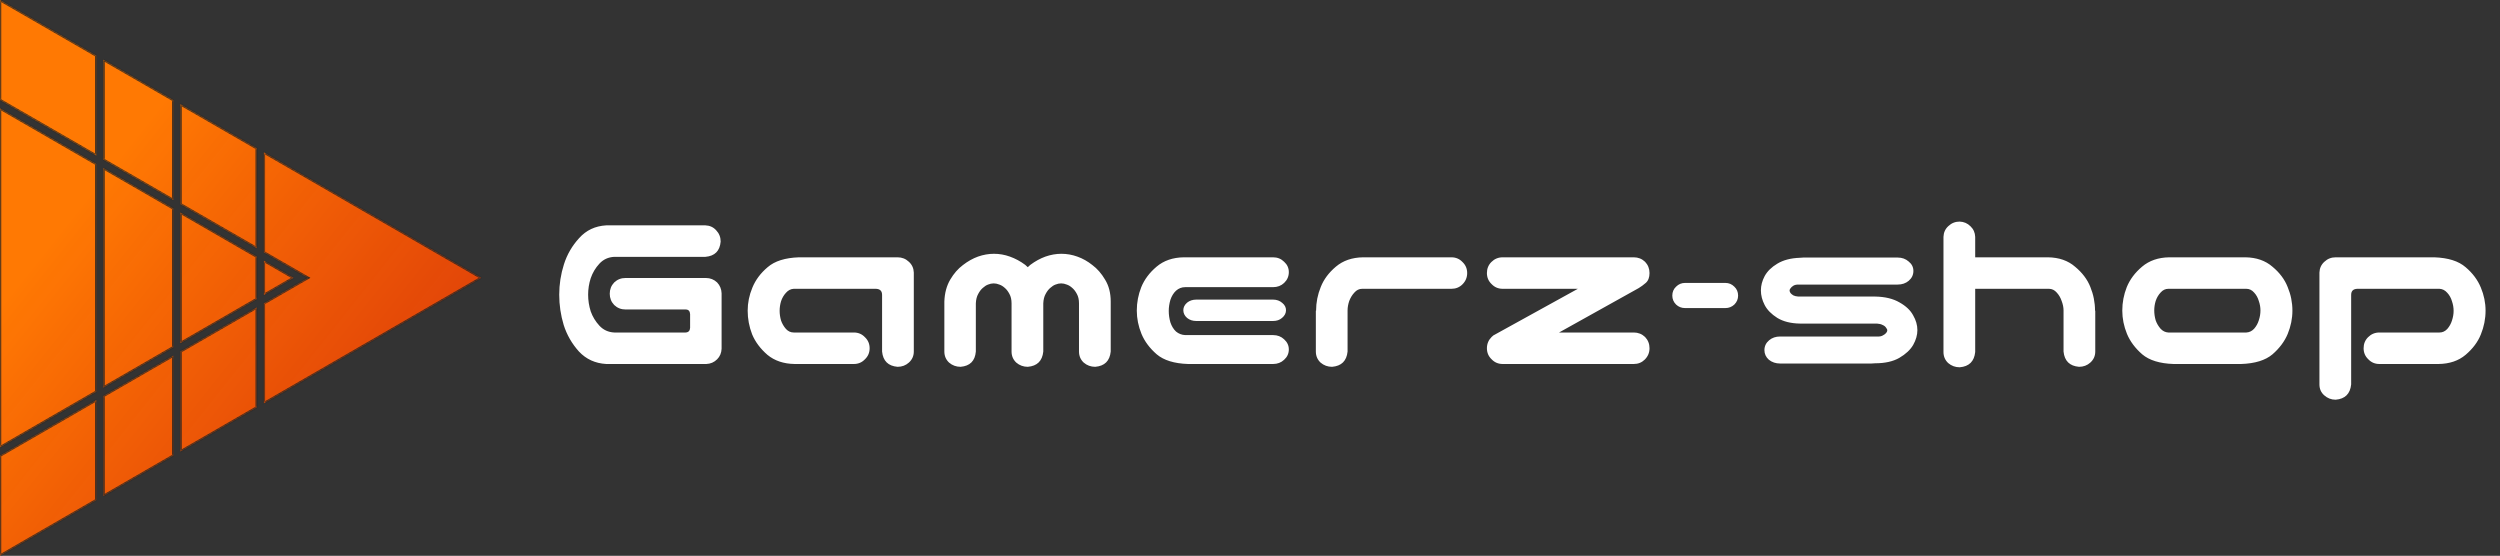 <svg width="1039" height="231" viewBox="0 0 1039 231" fill="none" xmlns="http://www.w3.org/2000/svg">
<rect x="0" y="0" width="1039" height="231" fill="#333333" stroke="none"/>
<mask id="path-1-inside-1_183_83" fill="white">
<path fill-rule="evenodd" clip-rule="evenodd" d="M125 113.738L128 115.47L125 117.202L109.667 126.055V167.624L200 115.47L109.667 63.316V104.885L125 113.738ZM106.667 103.153V61.584L75 43.301V84.871L106.667 103.153ZM106.667 106.617V124.323L75 142.606V88.335L106.667 106.617ZM109.667 122.591V108.349L122 115.47L109.667 122.591ZM106.667 127.787L75 146.07V187.639L106.667 169.356V127.787ZM72 144.338V86.603L43 69.859V161.081L72 144.338ZM72 41.569V83.138L43 66.395V24.826L72 41.569ZM72 189.371V147.802L43 164.545V206.114L72 189.371ZM40 64.663V23.094L0 0V41.569L40 64.663ZM0 45.033L40 68.127V162.813L0 185.907V45.033ZM0 189.371V230.94L40 207.846V166.277L0 189.371Z"/>
</mask>
<path fill-rule="evenodd" clip-rule="evenodd" d="M125 113.738L128 115.47L125 117.202L109.667 126.055V167.624L200 115.47L109.667 63.316V104.885L125 113.738ZM106.667 103.153V61.584L75 43.301V84.871L106.667 103.153ZM106.667 106.617V124.323L75 142.606V88.335L106.667 106.617ZM109.667 122.591V108.349L122 115.47L109.667 122.591ZM106.667 127.787L75 146.07V187.639L106.667 169.356V127.787ZM72 144.338V86.603L43 69.859V161.081L72 144.338ZM72 41.569V83.138L43 66.395V24.826L72 41.569ZM72 189.371V147.802L43 164.545V206.114L72 189.371ZM40 64.663V23.094L0 0V41.569L40 64.663ZM0 45.033L40 68.127V162.813L0 185.907V45.033ZM0 189.371V230.94L40 207.846V166.277L0 189.371Z" fill="url(#paint0_linear_183_83)"/>
<path d="M128 115.47L128.25 115.903L129 115.47L128.25 115.037L128 115.47ZM125 113.738L125.25 113.305L125.25 113.305L125 113.738ZM125 117.202L125.25 117.635L125.25 117.635L125 117.202ZM109.667 126.055L109.417 125.622L109.167 125.766V126.055H109.667ZM109.667 167.624H109.167V168.49L109.917 168.057L109.667 167.624ZM200 115.47L200.25 115.903L201 115.47L200.25 115.037L200 115.47ZM109.667 63.316L109.917 62.883L109.167 62.45V63.316H109.667ZM109.667 104.885H109.167V105.174L109.417 105.318L109.667 104.885ZM106.667 61.584H107.167V61.295L106.917 61.151L106.667 61.584ZM106.667 103.153L106.417 103.586L107.167 104.019V103.153H106.667ZM75 43.301L75.25 42.868L74.5 42.435V43.301H75ZM75 84.871H74.5V85.159L74.75 85.303L75 84.871ZM106.667 106.617H107.167V106.329L106.917 106.184L106.667 106.617ZM106.667 124.323L106.917 124.756L107.167 124.611V124.323H106.667ZM75 142.606H74.5V143.472L75.25 143.039L75 142.606ZM75 88.335L75.25 87.902L74.5 87.469V88.335H75ZM109.667 108.349L109.917 107.916L109.167 107.483V108.349H109.667ZM109.667 122.591H109.167V123.457L109.917 123.024L109.667 122.591ZM122 115.47L122.25 115.903L123 115.47L122.25 115.037L122 115.47ZM75 146.07L74.75 145.637L74.5 145.781V146.07H75ZM106.667 127.787H107.167V126.921L106.417 127.354L106.667 127.787ZM75 187.639H74.5V188.505L75.25 188.072L75 187.639ZM106.667 169.356L106.917 169.789L107.167 169.645V169.356H106.667ZM72 86.603H72.5V86.314L72.25 86.169L72 86.603ZM72 144.338L72.25 144.771L72.5 144.626V144.338H72ZM43 69.859L43.25 69.426L42.5 68.993V69.859H43ZM43 161.081H42.5V161.947L43.25 161.514L43 161.081ZM72 83.138L71.75 83.572L72.5 84.004V83.138H72ZM72 41.569H72.5V41.281L72.25 41.136L72 41.569ZM43 66.395H42.5V66.684L42.75 66.828L43 66.395ZM43 24.826L43.25 24.393L42.5 23.96V24.826H43ZM72 147.802H72.5V146.936L71.75 147.369L72 147.802ZM72 189.371L72.25 189.804L72.5 189.66V189.371H72ZM43 164.545L42.75 164.112L42.5 164.256V164.545H43ZM43 206.114H42.5V206.98L43.25 206.547L43 206.114ZM40 23.094H40.5V22.805L40.25 22.661L40 23.094ZM40 64.663L39.75 65.096L40.5 65.529V64.663H40ZM0 0L0.25 -0.433L-0.5 -0.866L-0.5 0H0ZM0 41.569H-0.5V41.858L-0.25 42.002L0 41.569ZM40 68.127H40.5V67.839L40.25 67.694L40 68.127ZM0 45.033L0.25 44.6L-0.5 44.167V45.033H0ZM40 162.813L40.25 163.246L40.5 163.101V162.813H40ZM0 185.907H-0.5V186.773L0.25 186.34L0 185.907ZM0 230.94H-0.5V231.806L0.25 231.373L0 230.94ZM0 189.371L-0.25 188.938L-0.5 189.082V189.371H0ZM40 207.846L40.25 208.279L40.5 208.135V207.846H40ZM40 166.277H40.5V165.411L39.75 165.844L40 166.277ZM128.25 115.037L125.25 113.305L124.75 114.171L127.75 115.903L128.25 115.037ZM125.25 117.635L128.25 115.903L127.75 115.037L124.75 116.769L125.25 117.635ZM109.917 126.488L125.25 117.635L124.75 116.769L109.417 125.622L109.917 126.488ZM109.167 126.055V167.624H110.167V126.055H109.167ZM199.75 115.037L109.417 167.191L109.917 168.057L200.25 115.903L199.75 115.037ZM109.417 63.749L199.75 115.903L200.25 115.037L109.917 62.883L109.417 63.749ZM109.167 63.316V104.885H110.167V63.316H109.167ZM125.25 113.305L109.917 104.452L109.417 105.318L124.75 114.171L125.25 113.305ZM106.167 61.584V103.153H107.167V61.584H106.167ZM74.75 43.734L106.417 62.017L106.917 61.151L75.25 42.868L74.75 43.734ZM75.5 84.871V43.301H74.5V84.871H75.5ZM106.917 102.72L75.25 84.438L74.75 85.303L106.417 103.586L106.917 102.72ZM106.167 106.617V124.323H107.167V106.617H106.167ZM75.25 143.039L106.917 124.756L106.417 123.89L74.75 142.173L75.25 143.039ZM74.5 88.335V142.606H75.5V88.335H74.5ZM106.917 106.184L75.25 87.902L74.75 88.768L106.417 107.05L106.917 106.184ZM109.167 108.349V122.591H110.167V108.349H109.167ZM122.25 115.037L109.917 107.916L109.417 108.782L121.75 115.903L122.25 115.037ZM109.917 123.024L122.25 115.903L121.75 115.037L109.417 122.158L109.917 123.024ZM75.25 146.503L106.917 128.22L106.417 127.354L74.75 145.637L75.25 146.503ZM75.5 187.639V146.07H74.5V187.639H75.5ZM106.417 168.923L74.75 187.206L75.25 188.072L106.917 169.789L106.417 168.923ZM106.167 127.787V169.356H107.167V127.787H106.167ZM71.5 86.603V144.338H72.5V86.603H71.5ZM42.75 70.292L71.75 87.036L72.25 86.169L43.25 69.426L42.75 70.292ZM43.5 161.081V69.859H42.5V161.081H43.5ZM71.75 143.905L42.75 160.648L43.25 161.514L72.25 144.771L71.75 143.905ZM72.5 83.138V41.569H71.5V83.138H72.5ZM42.75 66.828L71.75 83.572L72.25 82.705L43.25 65.962L42.75 66.828ZM42.5 24.826V66.395H43.5V24.826H42.5ZM72.25 41.136L43.25 24.393L42.75 25.259L71.75 42.002L72.25 41.136ZM71.5 147.802V189.371H72.5V147.802H71.5ZM43.25 164.978L72.25 148.235L71.75 147.369L42.75 164.112L43.25 164.978ZM43.5 206.114V164.545H42.5V206.114H43.5ZM71.75 188.938L42.75 205.681L43.25 206.547L72.25 189.804L71.75 188.938ZM39.5 23.094V64.663H40.5V23.094H39.5ZM-0.25 0.433L39.75 23.527L40.25 22.661L0.25 -0.433L-0.25 0.433ZM0.5 41.569V0H-0.5V41.569H0.5ZM40.25 64.23L0.25 41.136L-0.25 42.002L39.75 65.096L40.25 64.23ZM40.25 67.694L0.25 44.6L-0.25 45.466L39.75 68.56L40.25 67.694ZM40.5 162.813V68.127H39.5V162.813H40.5ZM0.25 186.34L40.25 163.246L39.75 162.38L-0.25 185.474L0.25 186.34ZM-0.5 45.033V185.907H0.5V45.033H-0.5ZM0.5 230.94V189.371H-0.5V230.94H0.5ZM39.75 207.413L-0.25 230.507L0.25 231.373L40.25 208.279L39.75 207.413ZM39.5 166.277V207.846H40.5V166.277H39.5ZM0.25 189.804L40.25 166.71L39.75 165.844L-0.25 188.938L0.25 189.804Z" fill="#222222" mask="url(#path-1-inside-1_183_83)"/>
<path d="M251.945 93.658H293.156C294.979 93.723 296.477 94.406 297.648 95.709C298.885 97.011 299.504 98.573 299.504 100.396C299.178 104.302 297.062 106.418 293.156 106.744H255.266C252.792 106.874 250.741 107.818 249.113 109.576C247.486 111.333 246.281 113.352 245.5 115.63C244.784 117.844 244.426 120.123 244.426 122.466C244.426 124.81 244.784 127.121 245.5 129.4C246.281 131.613 247.486 133.599 249.113 135.357C250.741 137.115 252.792 138.059 255.266 138.189H284.953C286.125 138.124 286.743 137.473 286.809 136.236V130.572C286.743 129.27 286.125 128.619 284.953 128.619H259.953C258.13 128.619 256.568 128 255.266 126.763C254.029 125.461 253.41 123.899 253.41 122.076C253.41 120.253 254.029 118.69 255.266 117.388C256.568 116.151 258.13 115.533 259.953 115.533H293.352C295.174 115.533 296.737 116.151 298.039 117.388C299.211 118.625 299.829 120.123 299.895 121.88V122.076V144.927C299.829 146.685 299.211 148.15 298.039 149.322C296.802 150.559 295.305 151.21 293.547 151.275H251.945C247.388 151.014 243.612 149.289 240.617 146.099C237.688 142.844 235.572 139.166 234.27 135.064C233.033 130.962 232.414 126.763 232.414 122.466C232.414 118.169 233.065 113.97 234.367 109.869C235.669 105.767 237.785 102.121 240.715 98.931C243.645 95.676 247.388 93.918 251.945 93.658ZM366.594 146.099V122.564C366.594 120.936 365.747 120.09 364.055 120.025H329.875C328.638 120.09 327.564 120.643 326.652 121.685C325.741 122.662 325.057 123.833 324.602 125.201C324.211 126.503 324.016 127.837 324.016 129.205C324.016 130.507 324.211 131.841 324.602 133.208C325.057 134.511 325.741 135.682 326.652 136.724C327.564 137.701 328.638 138.189 329.875 138.189H354.875C356.698 138.189 358.228 138.84 359.465 140.142C360.767 141.379 361.418 142.909 361.418 144.732C361.418 146.555 360.767 148.085 359.465 149.322C358.228 150.624 356.698 151.275 354.875 151.275H330.266C325.708 151.21 321.932 149.94 318.938 147.466C316.008 144.927 313.892 142.095 312.59 138.97C311.353 135.78 310.734 132.492 310.734 129.107C310.734 125.852 311.385 122.662 312.688 119.537C313.99 116.347 316.105 113.514 319.035 111.041C321.965 108.501 326.294 107.134 332.023 106.939H373.039C374.862 106.939 376.424 107.557 377.727 108.794C379.029 109.966 379.712 111.464 379.777 113.287V146.099C379.777 147.922 379.094 149.452 377.727 150.689C376.424 151.861 374.862 152.447 373.039 152.447C369.133 152.121 366.984 150.005 366.594 146.099ZM413.078 105.474C415.357 105.474 417.57 105.865 419.719 106.646C421.932 107.427 424.048 108.567 426.066 110.064C426.392 110.389 426.75 110.715 427.141 111.041C427.466 110.715 427.824 110.389 428.215 110.064C430.233 108.567 432.316 107.427 434.465 106.646C436.678 105.865 438.892 105.474 441.105 105.474C443.384 105.474 445.598 105.865 447.746 106.646C449.96 107.427 452.043 108.599 453.996 110.162C456.014 111.659 457.772 113.677 459.27 116.216C460.832 118.755 461.613 121.783 461.613 125.298V146.099C461.223 150.005 459.074 152.121 455.168 152.447C453.345 152.447 451.75 151.861 450.383 150.689C449.081 149.452 448.43 147.922 448.43 146.099V126.08C448.43 124.517 448.137 123.215 447.551 122.173C446.965 121.067 446.314 120.22 445.598 119.634C444.882 118.983 444.133 118.528 443.352 118.267C442.57 117.942 441.789 117.779 441.008 117.779C440.227 117.779 439.445 117.942 438.664 118.267C437.948 118.528 437.232 118.983 436.516 119.634C435.799 120.22 435.148 121.067 434.562 122.173C433.977 123.215 433.651 124.517 433.586 126.08V146.099C433.195 150.005 431.047 152.121 427.141 152.447C425.318 152.447 423.723 151.861 422.355 150.689C421.053 149.452 420.402 147.922 420.402 146.099V126.08C420.402 124.517 420.109 123.215 419.523 122.173C418.938 121.067 418.286 120.22 417.57 119.634C416.854 118.983 416.105 118.528 415.324 118.267C414.543 117.942 413.762 117.779 412.98 117.779C412.199 117.779 411.418 117.942 410.637 118.267C409.921 118.528 409.204 118.983 408.488 119.634C407.772 120.22 407.121 121.067 406.535 122.173C405.949 123.215 405.624 124.517 405.559 126.08V146.099C405.233 150.005 403.117 152.121 399.211 152.447C397.388 152.447 395.793 151.861 394.426 150.689C393.124 149.452 392.473 147.922 392.473 146.099V125.298C392.603 121.783 393.417 118.755 394.914 116.216C396.411 113.677 398.169 111.659 400.188 110.162C402.206 108.599 404.289 107.427 406.438 106.646C408.651 105.865 410.865 105.474 413.078 105.474ZM493.742 151.275C488.013 151.08 483.684 149.745 480.754 147.271C477.824 144.732 475.708 141.9 474.406 138.775C473.104 135.585 472.453 132.362 472.453 129.107C472.453 125.722 473.072 122.466 474.309 119.341C475.611 116.151 477.727 113.319 480.656 110.845C483.651 108.306 487.427 107.004 491.984 106.939H529.094C530.917 106.939 532.447 107.557 533.684 108.794C534.986 109.966 535.637 111.399 535.637 113.091C535.637 114.849 534.986 116.347 533.684 117.583C532.447 118.755 530.917 119.341 529.094 119.341H492.57C491.138 119.341 489.868 119.83 488.762 120.806C487.72 121.783 486.939 123.052 486.418 124.615C485.962 126.177 485.734 127.707 485.734 129.205C485.734 130.832 485.962 132.427 486.418 133.99C486.939 135.552 487.72 136.822 488.762 137.798C489.868 138.71 491.138 139.198 492.57 139.263H529.094C530.917 139.263 532.447 139.849 533.684 141.021C534.986 142.193 535.637 143.593 535.637 145.22C535.637 146.913 534.986 148.345 533.684 149.517C532.447 150.689 530.917 151.275 529.094 151.275H493.742ZM534.465 128.912C534.465 130.149 533.911 131.223 532.805 132.134C531.828 132.981 530.591 133.404 529.094 133.404H497.16C495.663 133.404 494.393 132.981 493.352 132.134C492.31 131.223 491.789 130.149 491.789 128.912C491.789 127.74 492.31 126.698 493.352 125.787C494.393 124.94 495.663 124.517 497.16 124.517H529.094C530.591 124.517 531.861 124.973 532.902 125.884C533.944 126.731 534.465 127.74 534.465 128.912ZM548.918 119.244C550.155 116.119 552.238 113.319 555.168 110.845C558.163 108.306 561.939 107.004 566.496 106.939H603.215C605.038 106.939 606.568 107.59 607.805 108.892C609.107 110.129 609.758 111.659 609.758 113.482C609.758 115.305 609.107 116.867 607.805 118.169C606.568 119.406 605.038 120.025 603.215 120.025H566.105C564.868 120.025 563.794 120.546 562.883 121.587C561.971 122.564 561.255 123.736 560.734 125.103C560.279 126.47 560.051 127.772 560.051 129.009V146.099C559.66 150.005 557.512 152.121 553.605 152.447C551.783 152.447 550.188 151.861 548.82 150.689C547.518 149.452 546.867 147.922 546.867 146.099V129.107H546.965C546.965 125.722 547.616 122.434 548.918 119.244ZM617.961 113.482C617.961 111.659 618.579 110.129 619.816 108.892C621.118 107.59 622.681 106.939 624.504 106.939H678.996C680.819 106.939 682.382 107.557 683.684 108.794C684.921 110.097 685.539 111.659 685.539 113.482C685.539 115.305 685.018 116.672 683.977 117.583C683 118.43 682.023 119.146 681.047 119.732L647.941 138.189H678.996C680.819 138.189 682.382 138.807 683.684 140.044C684.921 141.347 685.539 142.909 685.539 144.732C685.539 146.555 684.888 148.117 683.586 149.419C682.349 150.656 680.819 151.275 678.996 151.275H624.504C622.681 151.275 621.151 150.624 619.914 149.322C618.612 148.085 617.961 146.555 617.961 144.732C617.961 142.909 618.612 141.347 619.914 140.044C620.174 139.784 620.435 139.556 620.695 139.361L620.891 139.263L655.754 120.025H624.504C622.681 120.025 621.151 119.374 619.914 118.072C618.612 116.835 617.961 115.305 617.961 113.482ZM700.285 128.033C698.853 128.033 697.616 127.544 696.574 126.568C695.533 125.526 695.012 124.289 695.012 122.857C695.012 121.36 695.533 120.123 696.574 119.146C697.616 118.104 698.853 117.583 700.285 117.583H717.082C718.514 117.583 719.751 118.104 720.793 119.146C721.835 120.123 722.355 121.36 722.355 122.857C722.355 124.289 721.835 125.526 720.793 126.568C719.751 127.544 718.514 128.033 717.082 128.033H700.285ZM795.207 112.603C795.207 114.231 794.556 115.598 793.254 116.705C792.017 117.746 790.487 118.267 788.664 118.267H747.355C746.509 118.267 745.826 118.43 745.305 118.755C744.784 119.081 744.393 119.439 744.133 119.83C743.872 120.155 743.742 120.448 743.742 120.708C743.742 121.034 743.872 121.392 744.133 121.783C744.393 122.108 744.784 122.434 745.305 122.759C745.826 123.02 746.509 123.182 747.355 123.248H779.289C783.391 123.313 786.776 124.126 789.445 125.689C792.115 127.186 794.003 128.977 795.109 131.06C796.281 133.078 796.867 135.129 796.867 137.212C796.867 139.231 796.281 141.281 795.109 143.365C793.938 145.383 792.017 147.173 789.348 148.736C786.743 150.233 783.391 150.982 779.289 150.982C778.573 151.047 778.052 151.08 777.727 151.08H739.836C738.013 151.08 736.451 150.559 735.148 149.517C733.911 148.41 733.293 147.076 733.293 145.513C733.293 143.886 733.944 142.518 735.246 141.412C736.483 140.37 738.013 139.849 739.836 139.849H780.07C781.047 139.914 781.828 139.784 782.414 139.458C783.065 139.133 783.553 138.775 783.879 138.384C784.204 137.994 784.367 137.603 784.367 137.212C784.367 137.017 784.204 136.692 783.879 136.236C783.553 135.715 783.065 135.324 782.414 135.064C781.828 134.738 781.047 134.543 780.07 134.478H748.039C744.263 134.413 741.138 133.632 738.664 132.134C736.19 130.572 734.432 128.781 733.391 126.763C732.349 124.745 731.828 122.727 731.828 120.708C731.828 118.69 732.349 116.705 733.391 114.751C734.497 112.733 736.255 111.008 738.664 109.576C741.138 108.078 744.263 107.264 748.039 107.134C748.69 107.069 749.178 107.037 749.504 107.037H788.664C790.487 107.037 792.017 107.59 793.254 108.697C794.556 109.738 795.207 111.041 795.207 112.603ZM814.445 92.095C816.203 92.16 817.701 92.811 818.938 94.048C820.174 95.22 820.826 96.685 820.891 98.443V106.939H851.164C855.721 107.004 859.465 108.306 862.395 110.845C865.389 113.319 867.505 116.119 868.742 119.244C870.044 122.434 870.695 125.722 870.695 129.107H870.793V146.099C870.793 147.922 870.109 149.452 868.742 150.689C867.44 151.861 865.878 152.447 864.055 152.447C860.148 152.121 858 150.005 857.609 146.099V129.009C857.609 127.772 857.349 126.47 856.828 125.103C856.372 123.736 855.689 122.564 854.777 121.587C853.866 120.546 852.792 120.025 851.555 120.025H820.891V146.294C820.5 150.201 818.352 152.317 814.445 152.642C812.622 152.642 811.027 152.056 809.66 150.884C808.358 149.647 807.707 148.117 807.707 146.294V98.443C807.772 96.62 808.456 95.123 809.758 93.951C811.06 92.714 812.622 92.095 814.445 92.095ZM903.312 151.275C897.583 151.08 893.254 149.745 890.324 147.271C887.395 144.732 885.279 141.9 883.977 138.775C882.674 135.585 882.023 132.362 882.023 129.107C882.023 125.722 882.642 122.466 883.879 119.341C885.181 116.151 887.297 113.319 890.227 110.845C893.221 108.306 896.997 107.004 901.555 106.939H933.195C937.753 107.004 941.496 108.306 944.426 110.845C947.421 113.319 949.536 116.151 950.773 119.341C952.076 122.466 952.727 125.722 952.727 129.107C952.727 132.362 952.076 135.585 950.773 138.775C949.471 141.9 947.355 144.732 944.426 147.271C941.496 149.745 937.167 151.08 931.438 151.275H903.312ZM901.164 120.025C899.927 120.025 898.853 120.546 897.941 121.587C897.03 122.564 896.346 123.736 895.891 125.103C895.5 126.405 895.305 127.707 895.305 129.009C895.305 130.376 895.5 131.744 895.891 133.111C896.346 134.413 897.03 135.585 897.941 136.626C898.853 137.603 899.927 138.124 901.164 138.189H933.586C934.823 138.124 935.897 137.603 936.809 136.626C937.72 135.585 938.371 134.413 938.762 133.111C939.217 131.744 939.445 130.376 939.445 129.009C939.445 127.707 939.217 126.405 938.762 125.103C938.371 123.736 937.72 122.564 936.809 121.587C935.897 120.546 934.823 120.025 933.586 120.025H901.164ZM977.141 159.771C976.75 163.677 974.602 165.793 970.695 166.119C968.872 166.119 967.277 165.5 965.91 164.263C964.608 163.091 963.957 161.594 963.957 159.771V113.287C964.022 111.464 964.706 109.966 966.008 108.794C967.31 107.557 968.872 106.939 970.695 106.939H1011.71C1017.44 107.134 1021.77 108.501 1024.7 111.041C1027.63 113.514 1029.74 116.347 1031.05 119.537C1032.35 122.662 1033 125.852 1033 129.107C1033 132.492 1032.35 135.78 1031.05 138.97C1029.81 142.095 1027.69 144.927 1024.7 147.466C1021.77 149.94 1018.03 151.21 1013.47 151.275H988.859C987.036 151.275 985.507 150.624 984.27 149.322C982.967 148.085 982.316 146.555 982.316 144.732C982.316 142.909 982.935 141.379 984.172 140.142C985.474 138.84 987.036 138.189 988.859 138.189H1013.86C1015.1 138.189 1016.17 137.701 1017.08 136.724C1017.99 135.682 1018.64 134.511 1019.04 133.208C1019.49 131.841 1019.72 130.507 1019.72 129.205C1019.72 127.837 1019.49 126.503 1019.04 125.201C1018.64 123.833 1017.99 122.662 1017.08 121.685C1016.17 120.643 1015.1 120.09 1013.86 120.025H979.68C977.987 120.09 977.141 120.936 977.141 122.564V159.771Z" fill="white"/>
<defs>
<linearGradient id="paint0_linear_183_83" x1="12" y1="112" x2="194.667" y2="257.333" gradientUnits="userSpaceOnUse">
<stop stop-color="#FF7903"/>
<stop offset="1" stop-color="#FF2E00" stop-opacity="0.78"/>
</linearGradient>
</defs>
</svg>
